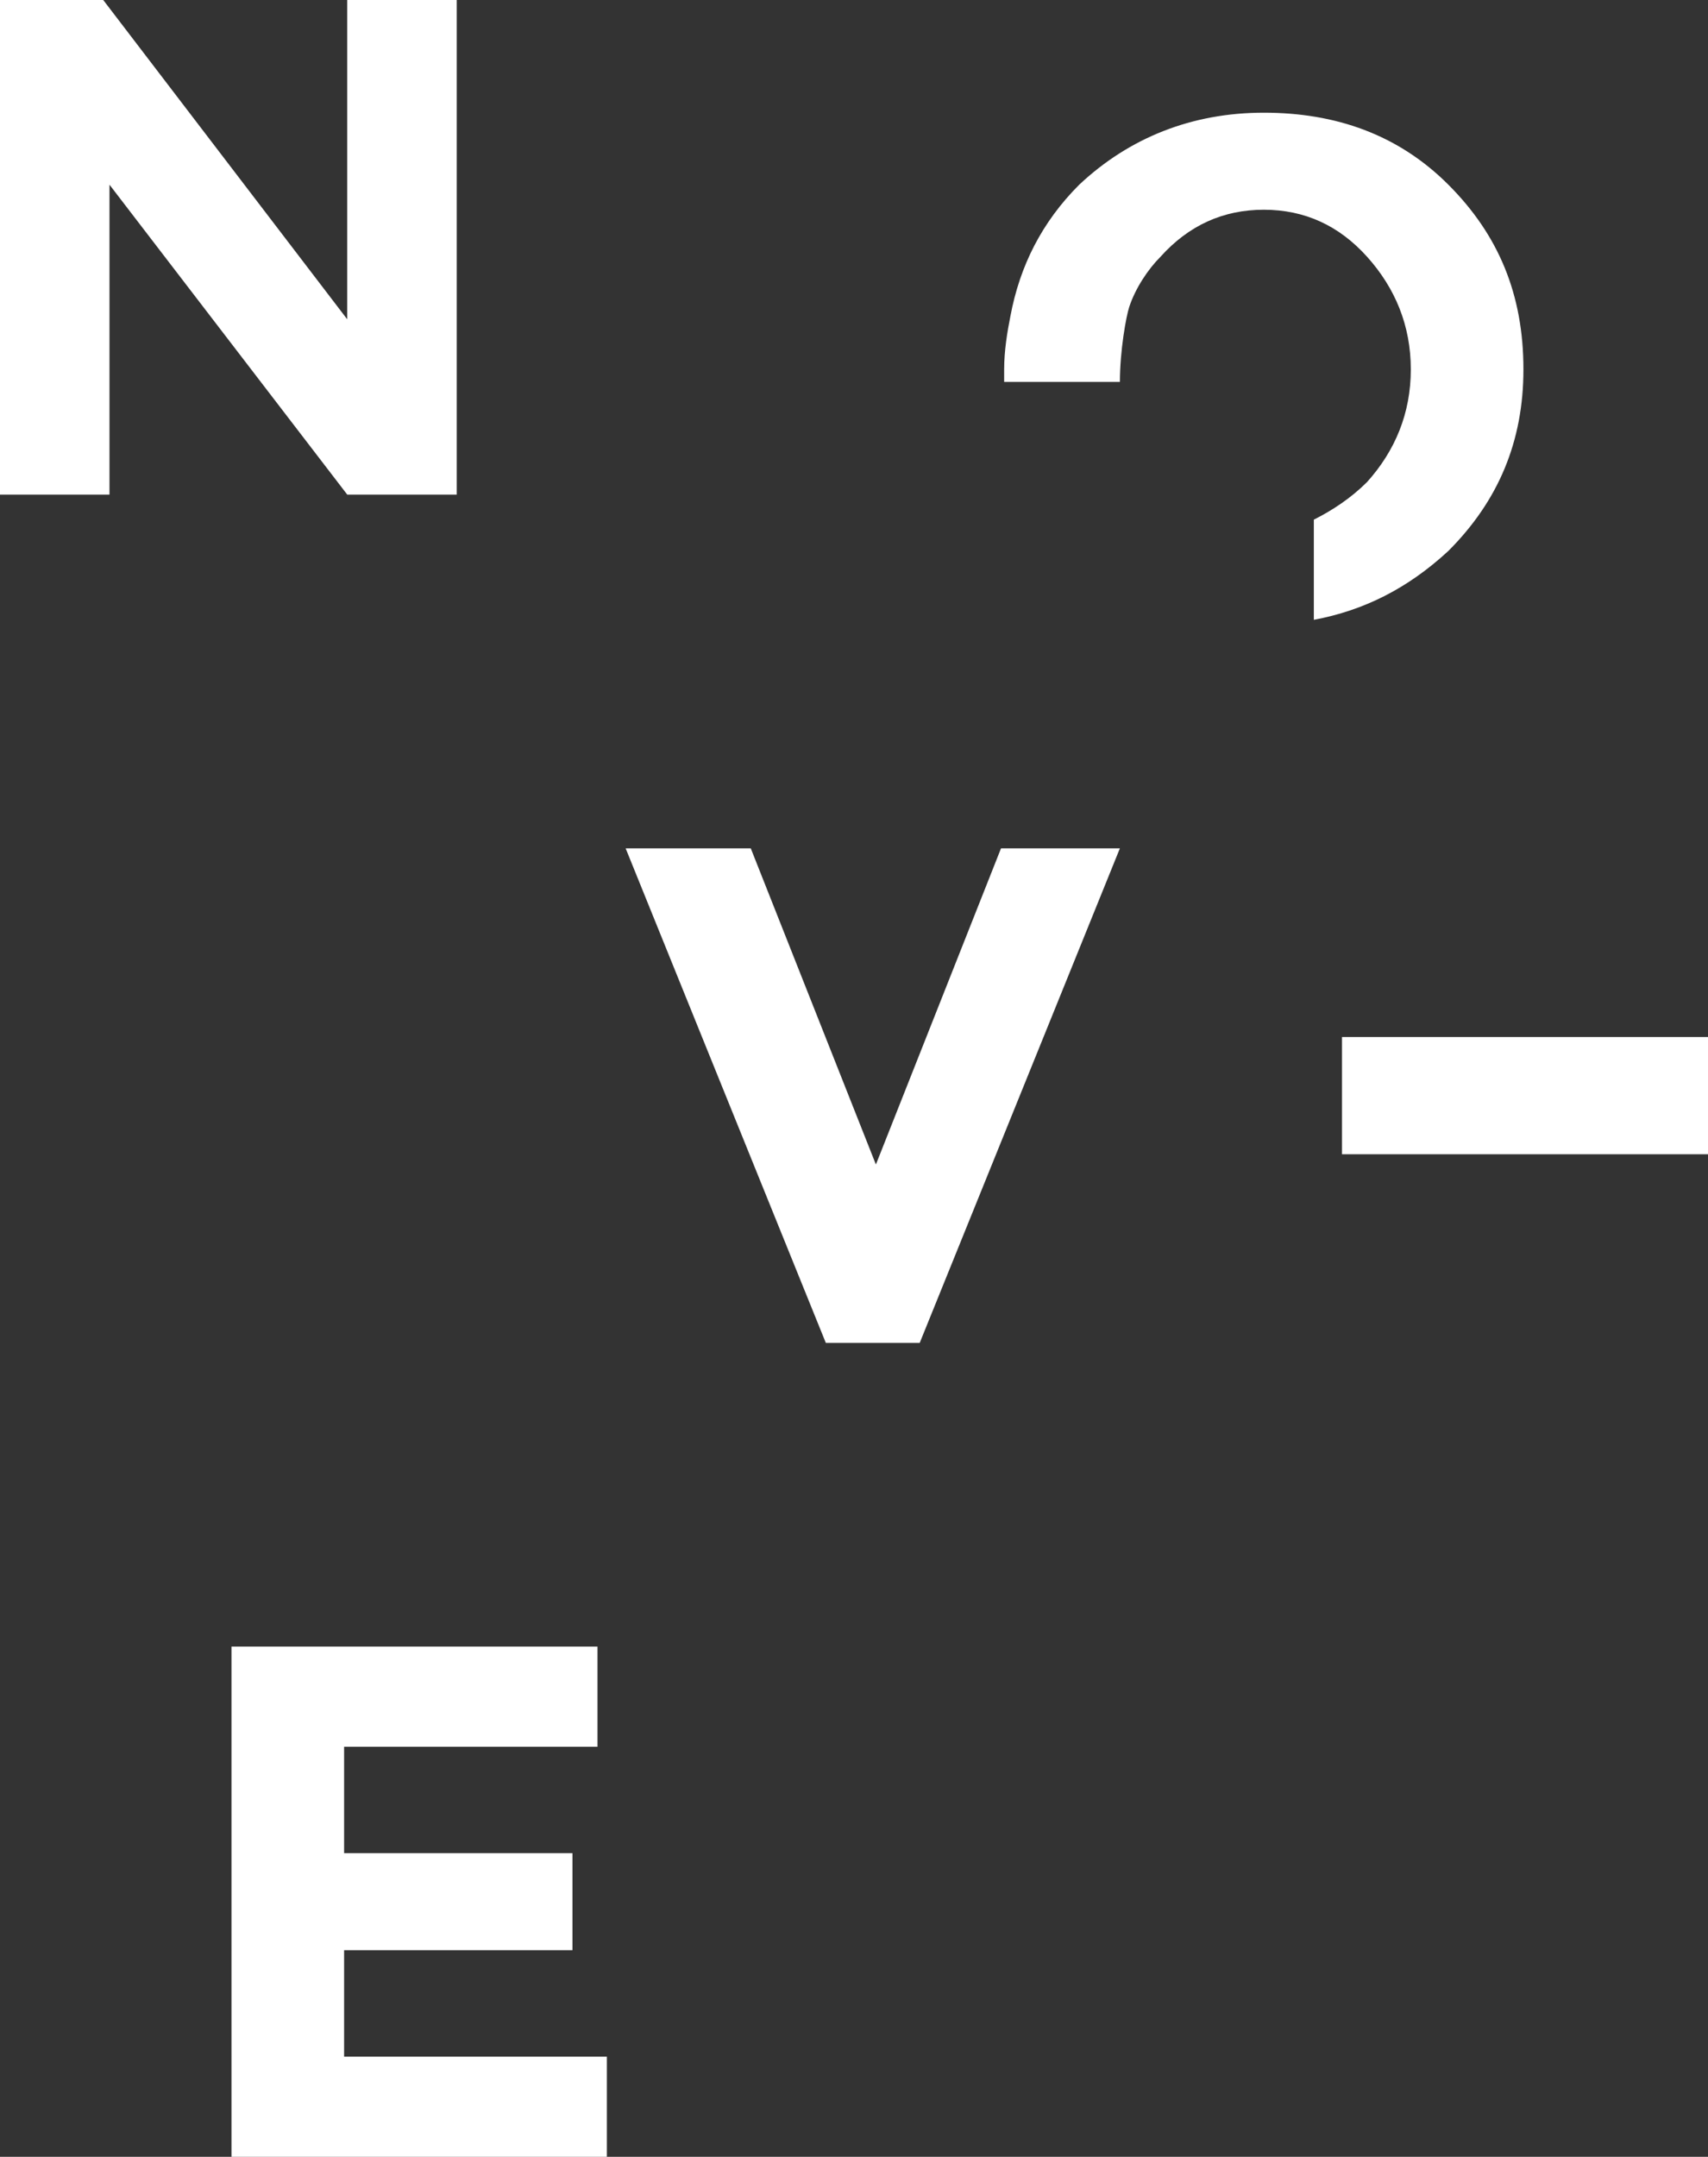 <?xml version="1.0" encoding="utf-8"?>
<!-- Generator: Adobe Illustrator 16.0.0, SVG Export Plug-In . SVG Version: 6.00 Build 0)  -->
<!DOCTYPE svg PUBLIC "-//W3C//DTD SVG 1.1//EN" "http://www.w3.org/Graphics/SVG/1.1/DTD/svg11.dtd">
<svg version="1.1" id="Layer_1" xmlns="http://www.w3.org/2000/svg" xmlns:xlink="http://www.w3.org/1999/xlink" x="0px" y="0px"
	 width="54.6px" height="68.9px" viewBox="0 0 54.6 68.9" style="enable-background:new 0 0 54.6 68.9;" xml:space="preserve">
<rect x="0" y="0" width="54.6" height="68.9" fill="#333333" stroke="none"/>
<style type="text/css">
<![CDATA[
	.st0{fill:#FFFFFF;}
	.st1{fill:none;stroke:#FFFFFF;stroke-width:3.745;stroke-miterlimit:10;}
]]>
</style>
<line class="st1" x1="42.9" y1="35" x2="54.6" y2="35"/>
<g>
	<path class="st0" d="M11.1,0h3.5v15.8h-3.5L3.5,5.9v9.9H0V0h3.3l7.8,10.2V0z"/>
</g>
<g>
	<path class="st0" d="M28,37.2l4-10.1h3.8l-6.4,15.8h-3l-6.4-15.8H24L28,37.2z"/>
</g>
<g>
	<path class="st0" d="M19.1,52.6v3.2H11v3.4h7.3v3.1H11v3.4h8.4v3.2h-12V52.6H19.1z"/>
</g>
<path class="st0" d="M46.3,5.9c-1.6-1.6-3.6-2.3-5.9-2.3s-4.3,0.8-5.9,2.3c-1.2,1.2-1.9,2.6-2.2,4.2c-0.1,0.5-0.2,1.1-0.2,1.7
	c0,0.1,0,0.3,0,0.4h3.7c0-1,0.2-2.1,0.3-2.4c0.2-0.6,0.6-1.2,1-1.6c0.9-1,2-1.5,3.3-1.5c1.3,0,2.4,0.5,3.3,1.5
	c0.9,1,1.4,2.2,1.4,3.6s-0.5,2.6-1.4,3.6c-0.5,0.5-1.1,0.9-1.7,1.2v3.2c1.6-0.3,3-1,4.3-2.2c1.6-1.6,2.4-3.5,2.4-5.8
	C48.7,9.4,47.9,7.5,46.3,5.9z"/>
</svg>
